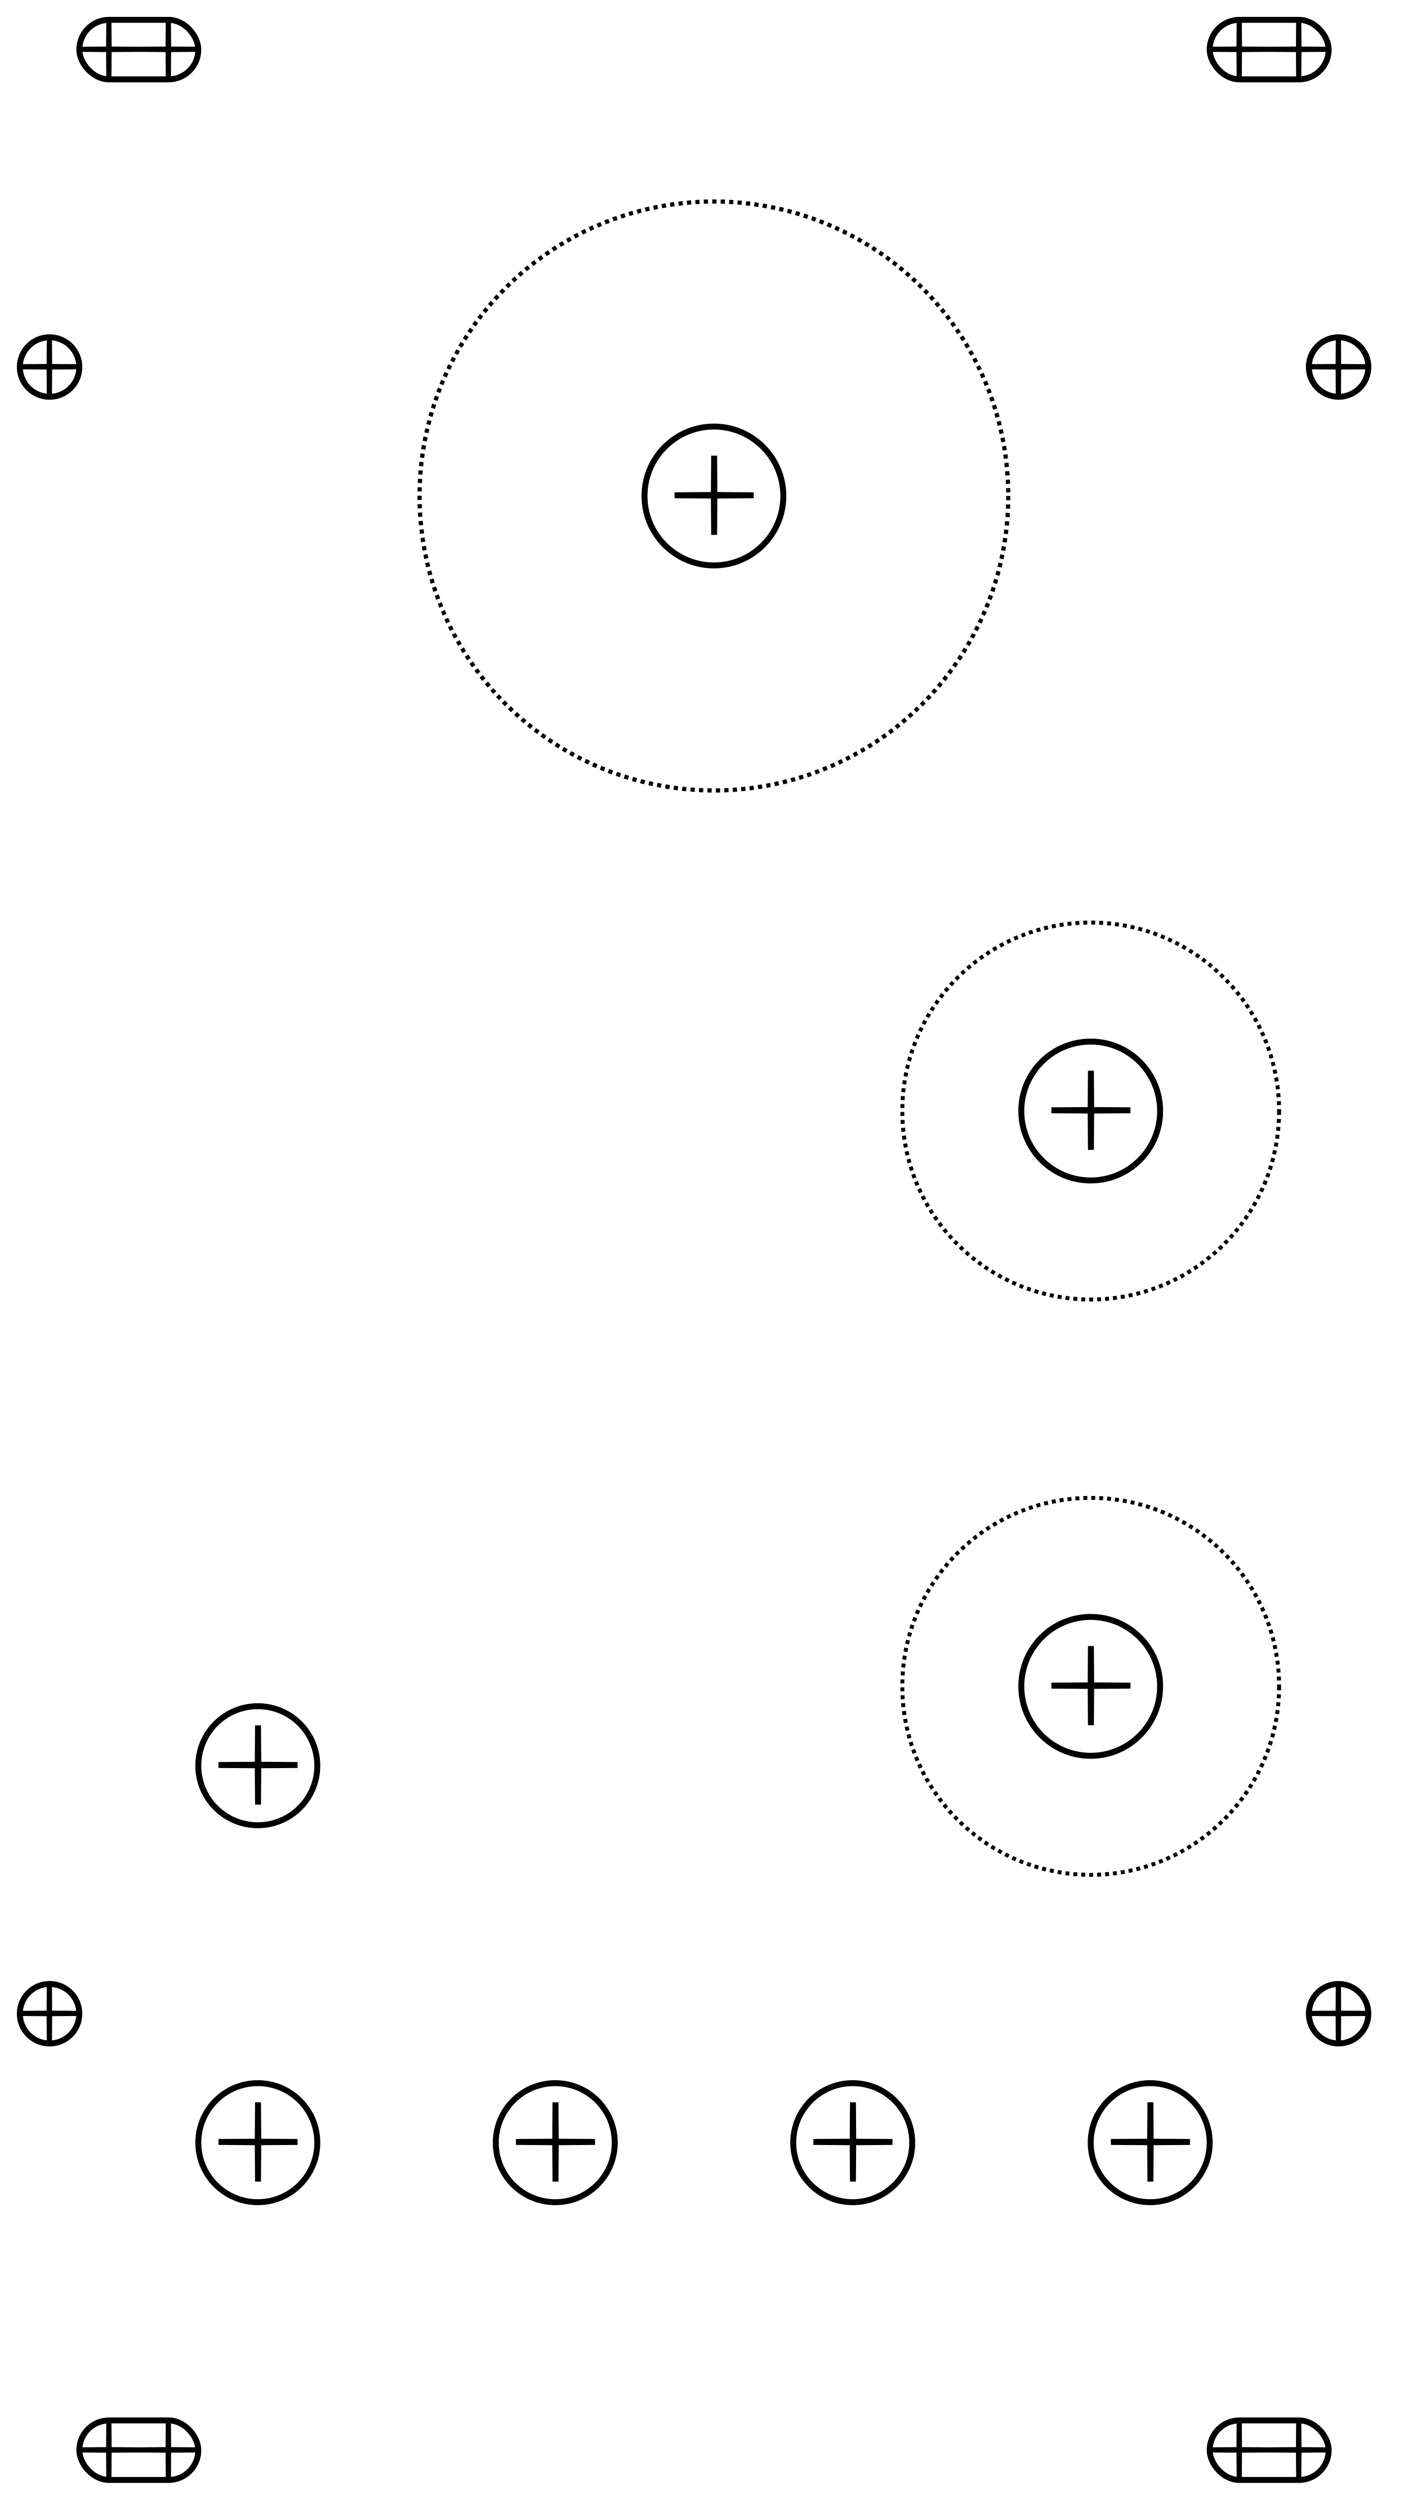<?xml version="1.0" encoding="UTF-8" standalone="no"?>
<svg
   xmlns:dc="http://purl.org/dc/elements/1.1/"
   xmlns:cc="http://creativecommons.org/ns#"
   xmlns:rdf="http://www.w3.org/1999/02/22-rdf-syntax-ns#"
   xmlns:svg="http://www.w3.org/2000/svg"
   xmlns="http://www.w3.org/2000/svg"
   xmlns:sodipodi="http://sodipodi.sourceforge.net/DTD/sodipodi-0.dtd"
   xmlns:inkscape="http://www.inkscape.org/namespaces/inkscape"
   width="71mm"
   height="126mm"
   viewBox="0 0 71 126"
   version="1.1"
   id="svg55"
   inkscape:version="1.0.2-2 (e86c870879, 2021-01-15)"
   sodipodi:docname="Faceplate02.svg">
  <defs
     id="defs49" />
  <sodipodi:namedview
     id="base"
     pagecolor="#ffffff"
     bordercolor="#666666"
     borderopacity="1.0"
     inkscape:pageopacity="0.0"
     inkscape:pageshadow="2"
     inkscape:zoom="1.4"
     inkscape:cx="-108.31227"
     inkscape:cy="250.04673"
     inkscape:document-units="mm"
     inkscape:current-layer="layer1"
     inkscape:document-rotation="0"
     showgrid="true"
     inkscape:pagecheckerboard="true"
     inkscape:snap-grids="true"
     inkscape:snap-to-guides="true"
     objecttolerance="10000"
     guidetolerance="20"
     inkscape:window-width="1920"
     inkscape:window-height="1057"
     inkscape:window-x="-8"
     inkscape:window-y="-8"
     inkscape:window-maximized="1"
     inkscape:snap-object-midpoints="true">
    <inkscape:grid
       type="xygrid"
       id="grid57"
       dotted="false" />
    <sodipodi:guide
       position="26,117"
       orientation="0,268.346"
       id="guide59" />
    <sodipodi:guide
       position="61,13"
       orientation="476.22,0"
       id="guide61" />
    <sodipodi:guide
       position="67,9"
       orientation="0,-268.346"
       id="guide63" />
    <sodipodi:guide
       position="10,18"
       orientation="-476.22,0"
       id="guide65" />
  </sodipodi:namedview>
  <g
     inkscape:label="Layer 1"
     inkscape:groupmode="layer"
     id="layer1">
    <rect
       style="display:none;fill:#003900;fill-opacity:0.43;stroke:#000000;stroke-width:0;stroke-miterlimit:0;stroke-dasharray:none"
       id="rect1082"
       width="70"
       height="90"
       x="7.5199102e-15"
       y="15"
       ry="0"
       inkscape:label="PCB"
       sodipodi:insensitive="true" />
    <g
       id="g1180"
       inkscape:label="PCB mounts"
       style="display:inline;fill:#000000;fill-opacity:0;stroke-width:0.3;stroke-miterlimit:4;stroke-dasharray:none">
      <circle
         style="fill:#000000;fill-opacity:0;stroke:#000000;stroke-width:0.3;stroke-miterlimit:4;stroke-dasharray:none"
         id="path1084"
         cx="2.5"
         cy="18.5"
         r="1.5" />
      <circle
         style="fill:#000000;fill-opacity:0;stroke:#000000;stroke-width:0.3;stroke-miterlimit:4;stroke-dasharray:none"
         id="path1166"
         cx="2.5"
         cy="101.5"
         r="1.5" />
      <circle
         style="fill:#000000;fill-opacity:0;stroke:#000000;stroke-width:0.3;stroke-miterlimit:4;stroke-dasharray:none"
         id="path1168"
         cx="67.5"
         cy="101.5"
         r="1.5" />
      <circle
         style="fill:#000000;fill-opacity:0;stroke:#000000;stroke-width:0.3;stroke-miterlimit:4;stroke-dasharray:none"
         id="path1170"
         cx="67.5"
         cy="18.5"
         r="1.5" />
    </g>
    <circle
       style="fill:#000000;fill-opacity:0;stroke:#000000;stroke-width:0.3;stroke-miterlimit:4;stroke-dasharray:none;stroke-opacity:1"
       id="path938-7"
       cx="55"
       cy="85"
       r="3.5"
       inkscape:label="FM" />
    <circle
       style="fill:#000000;fill-opacity:0;stroke:#000000;stroke-width:0.3;stroke-miterlimit:4;stroke-dasharray:none;stroke-opacity:1"
       id="path938-5"
       cx="55"
       cy="56"
       r="3.5"
       inkscape:label="PWMwidth" />
    <circle
       style="fill:none;fill-opacity:1;stroke:#000000;stroke-width:0.3;stroke-miterlimit:4;stroke-dasharray:none"
       id="path936-9-9-0"
       cx="58"
       cy="108"
       r="3"
       inkscape:label="PWMcv" />
    <circle
       style="fill:none;fill-opacity:1;stroke:#000000;stroke-width:0.3;stroke-miterlimit:4;stroke-dasharray:none"
       id="path936-9-9"
       cx="43"
       cy="108"
       r="3"
       inkscape:label="triout" />
    <circle
       style="fill:none;fill-opacity:1;stroke:#000000;stroke-width:0.3;stroke-miterlimit:4;stroke-dasharray:none"
       id="path936-1"
       cx="13"
       cy="108"
       r="3"
       inkscape:label="sqrout" />
    <circle
       style="fill:none;fill-opacity:1;stroke:#000000;stroke-width:0.3;stroke-miterlimit:4;stroke-dasharray:none"
       id="path936-9"
       cx="28"
       cy="108"
       r="3"
       inkscape:label="sawout" />
    <circle
       style="fill:none;fill-opacity:1;stroke:#000000;stroke-width:0.3;stroke-miterlimit:4;stroke-dasharray:none"
       id="path936"
       cx="13"
       cy="89"
       r="3"
       inkscape:label="cvin" />
    <circle
       style="fill:#00005a;fill-opacity:0;stroke:#000000;stroke-width:0.3;stroke-miterlimit:4;stroke-dasharray:none;stroke-opacity:1"
       id="path938"
       cx="36"
       cy="25"
       r="3.5"
       inkscape:transform-center-x="0.7349912"
       inkscape:transform-center-y="3.2072343"
       inkscape:label="tune" />
    <g
       id="g1186"
       inkscape:label="Face mount holes"
       style="fill:none;stroke-width:0.3;stroke-miterlimit:4;stroke-dasharray:none">
      <rect
         style="fill:none;fill-opacity:1;stroke:#000000;stroke-width:0.3;stroke-miterlimit:4;stroke-dasharray:none"
         id="rect67"
         width="6"
         height="3"
         x="4"
         y="1"
         ry="1.5" />
      <rect
         style="fill:none;fill-opacity:1;stroke:#000000;stroke-width:0.3;stroke-miterlimit:4;stroke-dasharray:none"
         id="rect67-1"
         width="6"
         height="3"
         x="61"
         y="1"
         ry="1.5" />
      <rect
         style="fill:none;fill-opacity:1;stroke:#000000;stroke-width:0.3;stroke-miterlimit:4;stroke-dasharray:none"
         id="rect67-7"
         width="6"
         height="3"
         x="4"
         y="122"
         ry="1.5" />
      <rect
         style="fill:none;fill-opacity:1;stroke:#000000;stroke-width:0.3;stroke-miterlimit:4;stroke-dasharray:none"
         id="rect67-1-3"
         width="6"
         height="3"
         x="61"
         y="122"
         ry="1.5" />
    </g>
    <circle
       style="fill:#000000;fill-opacity:0;stroke:#000000;stroke-width:0.2;stroke-miterlimit:0;stroke-dasharray:0.2, 0.2;stroke-dashoffset:0;stroke-opacity:1"
       id="path1188"
       cx="55"
       cy="56"
       r="9.5" />
    <circle
       style="fill:#000000;fill-opacity:0;stroke:#000000;stroke-width:0.2;stroke-miterlimit:0;stroke-dasharray:0.2, 0.2;stroke-dashoffset:0;stroke-opacity:1"
       id="path1188-4"
       cx="55"
       cy="85"
       r="9.5" />
    <circle
       style="fill:#000000;fill-opacity:0;stroke:#000000;stroke-width:0.213;stroke-miterlimit:0;stroke-dasharray:0.213, 0.213;stroke-dashoffset:0;stroke-opacity:1"
       id="path1188-1"
       cx="36"
       cy="25"
       r="14.844" />
    <path
       sodipodi:type="star"
       style="fill:none;fill-opacity:0;stroke:#000000;stroke-width:0.15;stroke-miterlimit:4;stroke-dasharray:none;stroke-dashoffset:0;stroke-opacity:1"
       id="path3148"
       sodipodi:sides="4"
       sodipodi:cx="43.007072"
       sodipodi:cy="108.00707"
       sodipodi:r1="1"
       sodipodi:r2="0.0099999998"
       sodipodi:arg1="1.5707963"
       sodipodi:arg2="2.3561945"
       inkscape:flatsided="false"
       inkscape:rounded="0"
       inkscape:randomized="0"
       d="m 43.007,109.007 -0.007,-0.993 -0.993,-0.007 0.993,-0.007 0.007,-0.993 0.007,0.993 0.993,0.007 -0.993,0.007 z"
       inkscape:transform-center-y="-6.4142326"
       inkscape:transform-center-x="-6.4970311"
       transform="matrix(-1.993,0,0,1.996,128.724,-107.618)" />
    <path
       sodipodi:type="star"
       style="fill:none;fill-opacity:0;stroke:#000000;stroke-width:0.15;stroke-miterlimit:4;stroke-dasharray:none;stroke-dashoffset:0;stroke-opacity:1"
       id="path3148-5"
       sodipodi:sides="4"
       sodipodi:cx="43.007072"
       sodipodi:cy="108.00707"
       sodipodi:r1="1"
       sodipodi:r2="0.0099999998"
       sodipodi:arg1="1.5707963"
       sodipodi:arg2="2.3561945"
       inkscape:flatsided="false"
       inkscape:rounded="0"
       inkscape:randomized="0"
       inkscape:transform-center-y="-6.4142326"
       inkscape:transform-center-x="-6.4970311"
       transform="matrix(-1.993,0,0,1.996,113.724,-107.618)"
       d="m 43.007,109.007 -0.007,-0.993 -0.993,-0.007 0.993,-0.007 0.007,-0.993 0.007,0.993 0.993,0.007 -0.993,0.007 z" />
    <path
       sodipodi:type="star"
       style="fill:none;fill-opacity:0;stroke:#000000;stroke-width:0.15;stroke-miterlimit:4;stroke-dasharray:none;stroke-dashoffset:0;stroke-opacity:1"
       id="path3148-0"
       sodipodi:sides="4"
       sodipodi:cx="43.007072"
       sodipodi:cy="108.00707"
       sodipodi:r1="1"
       sodipodi:r2="0.0099999998"
       sodipodi:arg1="1.5707963"
       sodipodi:arg2="2.3561945"
       inkscape:flatsided="false"
       inkscape:rounded="0"
       inkscape:randomized="0"
       inkscape:transform-center-y="-6.4142326"
       inkscape:transform-center-x="-6.4970311"
       transform="matrix(-1.993,0,0,1.996,143.724,-107.618)"
       d="m 43.007,109.007 -0.007,-0.993 -0.993,-0.007 0.993,-0.007 0.007,-0.993 0.007,0.993 0.993,0.007 -0.993,0.007 z" />
    <path
       sodipodi:type="star"
       style="fill:none;fill-opacity:0;stroke:#000000;stroke-width:0.15;stroke-miterlimit:4;stroke-dasharray:none;stroke-dashoffset:0;stroke-opacity:1"
       id="path3148-6"
       sodipodi:sides="4"
       sodipodi:cx="43.007072"
       sodipodi:cy="108.00707"
       sodipodi:r1="1"
       sodipodi:r2="0.0099999998"
       sodipodi:arg1="1.5707963"
       sodipodi:arg2="2.3561945"
       inkscape:flatsided="false"
       inkscape:rounded="0"
       inkscape:randomized="0"
       inkscape:transform-center-y="-6.4142326"
       inkscape:transform-center-x="-6.4970311"
       transform="matrix(-1.993,0,0,1.996,98.724,-107.618)"
       d="m 43.007,109.007 -0.007,-0.993 -0.993,-0.007 0.993,-0.007 0.007,-0.993 0.007,0.993 0.993,0.007 -0.993,0.007 z" />
    <path
       sodipodi:type="star"
       style="fill:none;fill-opacity:0;stroke:#000000;stroke-width:0.15;stroke-miterlimit:4;stroke-dasharray:none;stroke-dashoffset:0;stroke-opacity:1"
       id="path3148-7"
       sodipodi:sides="4"
       sodipodi:cx="43.007072"
       sodipodi:cy="108.00707"
       sodipodi:r1="1"
       sodipodi:r2="0.0099999998"
       sodipodi:arg1="1.5707963"
       sodipodi:arg2="2.3561945"
       inkscape:flatsided="false"
       inkscape:rounded="0"
       inkscape:randomized="0"
       inkscape:transform-center-y="-6.4142326"
       inkscape:transform-center-x="-6.4970311"
       transform="matrix(-1.993,0,0,1.996,98.724,-126.618)"
       d="m 43.007,109.007 -0.007,-0.993 -0.993,-0.007 0.993,-0.007 0.007,-0.993 0.007,0.993 0.993,0.007 -0.993,0.007 z" />
    <path
       sodipodi:type="star"
       style="fill:none;fill-opacity:0;stroke:#000000;stroke-width:0.15;stroke-miterlimit:4;stroke-dasharray:none;stroke-dashoffset:0;stroke-opacity:1"
       id="path3148-08"
       sodipodi:sides="4"
       sodipodi:cx="43.007072"
       sodipodi:cy="108.00707"
       sodipodi:r1="1"
       sodipodi:r2="0.0099999998"
       sodipodi:arg1="1.5707963"
       sodipodi:arg2="2.3561945"
       inkscape:flatsided="false"
       inkscape:rounded="0"
       inkscape:randomized="0"
       inkscape:transform-center-y="-6.4142326"
       inkscape:transform-center-x="-6.4970311"
       transform="matrix(-1.993,0,0,1.996,140.724,-130.618)"
       d="m 43.007,109.007 -0.007,-0.993 -0.993,-0.007 0.993,-0.007 0.007,-0.993 0.007,0.993 0.993,0.007 -0.993,0.007 z" />
    <path
       sodipodi:type="star"
       style="fill:none;fill-opacity:0;stroke:#000000;stroke-width:0.15;stroke-miterlimit:4;stroke-dasharray:none;stroke-dashoffset:0;stroke-opacity:1"
       id="path3148-77"
       sodipodi:sides="4"
       sodipodi:cx="43.007072"
       sodipodi:cy="108.00707"
       sodipodi:r1="1"
       sodipodi:r2="0.0099999998"
       sodipodi:arg1="1.5707963"
       sodipodi:arg2="2.3561945"
       inkscape:flatsided="false"
       inkscape:rounded="0"
       inkscape:randomized="0"
       inkscape:transform-center-y="-6.4142326"
       inkscape:transform-center-x="-6.4970311"
       transform="matrix(-1.993,0,0,1.996,140.724,-159.618)"
       d="m 43.007,109.007 -0.007,-0.993 -0.993,-0.007 0.993,-0.007 0.007,-0.993 0.007,0.993 0.993,0.007 -0.993,0.007 z" />
    <path
       sodipodi:type="star"
       style="fill:none;fill-opacity:0;stroke:#000000;stroke-width:0.15;stroke-miterlimit:4;stroke-dasharray:none;stroke-dashoffset:0;stroke-opacity:1"
       id="path3148-79"
       sodipodi:sides="4"
       sodipodi:cx="43.007072"
       sodipodi:cy="108.00707"
       sodipodi:r1="1"
       sodipodi:r2="0.0099999998"
       sodipodi:arg1="1.5707963"
       sodipodi:arg2="2.3561945"
       inkscape:flatsided="false"
       inkscape:rounded="0"
       inkscape:randomized="0"
       inkscape:transform-center-y="-6.4142326"
       inkscape:transform-center-x="-6.4970311"
       transform="matrix(-1.993,0,0,1.996,121.724,-190.618)"
       d="m 43.007,109.007 -0.007,-0.993 -0.993,-0.007 0.993,-0.007 0.007,-0.993 0.007,0.993 0.993,0.007 -0.993,0.007 z" />
    <path
       sodipodi:type="star"
       style="fill:none;fill-opacity:0;stroke:#000000;stroke-width:0.173;stroke-miterlimit:4;stroke-dasharray:none;stroke-dashoffset:0;stroke-opacity:1"
       id="path3148-6-2"
       sodipodi:sides="4"
       sodipodi:cx="43.007072"
       sodipodi:cy="108.00707"
       sodipodi:r1="1"
       sodipodi:r2="0.0099999998"
       sodipodi:arg1="1.5707963"
       sodipodi:arg2="2.3561945"
       inkscape:flatsided="false"
       inkscape:rounded="0"
       inkscape:randomized="0"
       inkscape:transform-center-y="-4.813533"
       inkscape:transform-center-x="-4.8900682"
       transform="matrix(-1.5,0,0,1.498,67,-60.309)"
       d="m 43.007,109.007 -0.007,-0.993 -0.993,-0.007 0.993,-0.007 0.007,-0.993 0.007,0.993 0.993,0.007 -0.993,0.007 z" />
    <path
       sodipodi:type="star"
       style="fill:none;fill-opacity:0;stroke:#000000;stroke-width:0.173;stroke-miterlimit:4;stroke-dasharray:none;stroke-dashoffset:0;stroke-opacity:1"
       id="path3148-6-2-9"
       sodipodi:sides="4"
       sodipodi:cx="43.007072"
       sodipodi:cy="108.00707"
       sodipodi:r1="1"
       sodipodi:r2="0.0099999998"
       sodipodi:arg1="1.5707963"
       sodipodi:arg2="2.3561945"
       inkscape:flatsided="false"
       inkscape:rounded="0"
       inkscape:randomized="0"
       inkscape:transform-center-y="-4.813533"
       inkscape:transform-center-x="-4.8900682"
       transform="matrix(-1.5,0,0,1.498,132,-60.309)"
       d="m 43.007,109.007 -0.007,-0.993 -0.993,-0.007 0.993,-0.007 0.007,-0.993 0.007,0.993 0.993,0.007 -0.993,0.007 z" />
    <path
       sodipodi:type="star"
       style="fill:none;fill-opacity:0;stroke:#000000;stroke-width:0.173;stroke-miterlimit:4;stroke-dasharray:none;stroke-dashoffset:0;stroke-opacity:1"
       id="path3148-6-2-6"
       sodipodi:sides="4"
       sodipodi:cx="43.007072"
       sodipodi:cy="108.00707"
       sodipodi:r1="1"
       sodipodi:r2="0.0099999998"
       sodipodi:arg1="1.5707963"
       sodipodi:arg2="2.3561945"
       inkscape:flatsided="false"
       inkscape:rounded="0"
       inkscape:randomized="0"
       inkscape:transform-center-y="-4.813533"
       inkscape:transform-center-x="-4.8900682"
       transform="matrix(-1.5,0,0,1.498,132,-143.309)"
       d="m 43.007,109.007 -0.007,-0.993 -0.993,-0.007 0.993,-0.007 0.007,-0.993 0.007,0.993 0.993,0.007 -0.993,0.007 z" />
    <path
       sodipodi:type="star"
       style="fill:none;fill-opacity:0;stroke:#000000;stroke-width:0.173;stroke-miterlimit:4;stroke-dasharray:none;stroke-dashoffset:0;stroke-opacity:1"
       id="path3148-6-2-4"
       sodipodi:sides="4"
       sodipodi:cx="43.007072"
       sodipodi:cy="108.00707"
       sodipodi:r1="1"
       sodipodi:r2="0.0099999998"
       sodipodi:arg1="1.5707963"
       sodipodi:arg2="2.3561945"
       inkscape:flatsided="false"
       inkscape:rounded="0"
       inkscape:randomized="0"
       inkscape:transform-center-y="-4.813533"
       inkscape:transform-center-x="-4.8900682"
       transform="matrix(-1.5,0,0,1.498,67,-143.309)"
       d="m 43.007,109.007 -0.007,-0.993 -0.993,-0.007 0.993,-0.007 0.007,-0.993 0.007,0.993 0.993,0.007 -0.993,0.007 z" />
    <path
       sodipodi:type="star"
       style="fill:none;fill-opacity:0;stroke:#000000;stroke-width:0.173;stroke-miterlimit:4;stroke-dasharray:none;stroke-dashoffset:0;stroke-opacity:1"
       id="path3148-6-2-3"
       sodipodi:sides="4"
       sodipodi:cx="43.007072"
       sodipodi:cy="108.00707"
       sodipodi:r1="1"
       sodipodi:r2="0.0099999998"
       sodipodi:arg1="1.5707963"
       sodipodi:arg2="2.3561945"
       inkscape:flatsided="false"
       inkscape:rounded="0"
       inkscape:randomized="0"
       inkscape:transform-center-y="-4.813533"
       inkscape:transform-center-x="-4.8900682"
       transform="matrix(-1.5,0,0,1.498,70,-38.309)"
       d="m 43.007,109.007 -0.007,-0.993 -0.993,-0.007 0.993,-0.007 0.007,-0.993 0.007,0.993 0.993,0.007 -0.993,0.007 z" />
    <path
       sodipodi:type="star"
       style="fill:none;fill-opacity:0;stroke:#000000;stroke-width:0.173;stroke-miterlimit:4;stroke-dasharray:none;stroke-dashoffset:0;stroke-opacity:1"
       id="path3148-6-2-0"
       sodipodi:sides="4"
       sodipodi:cx="43.007072"
       sodipodi:cy="108.00707"
       sodipodi:r1="1"
       sodipodi:r2="0.0099999998"
       sodipodi:arg1="1.5707963"
       sodipodi:arg2="2.3561945"
       inkscape:flatsided="false"
       inkscape:rounded="0"
       inkscape:randomized="0"
       inkscape:transform-center-y="-4.813533"
       inkscape:transform-center-x="-4.8900682"
       transform="matrix(-1.5,0,0,1.498,73,-38.309)"
       d="m 43.007,109.007 -0.007,-0.993 -0.993,-0.007 0.993,-0.007 0.007,-0.993 0.007,0.993 0.993,0.007 -0.993,0.007 z" />
    <path
       sodipodi:type="star"
       style="fill:none;fill-opacity:0;stroke:#000000;stroke-width:0.173;stroke-miterlimit:4;stroke-dasharray:none;stroke-dashoffset:0;stroke-opacity:1"
       id="path3148-6-2-06"
       sodipodi:sides="4"
       sodipodi:cx="43.007072"
       sodipodi:cy="108.00707"
       sodipodi:r1="1"
       sodipodi:r2="0.0099999998"
       sodipodi:arg1="1.5707963"
       sodipodi:arg2="2.3561945"
       inkscape:flatsided="false"
       inkscape:rounded="0"
       inkscape:randomized="0"
       inkscape:transform-center-y="-4.813533"
       inkscape:transform-center-x="-4.8900682"
       transform="matrix(-1.5,0,0,1.498,127,-38.309)"
       d="m 43.007,109.007 -0.007,-0.993 -0.993,-0.007 0.993,-0.007 0.007,-0.993 0.007,0.993 0.993,0.007 -0.993,0.007 z" />
    <path
       sodipodi:type="star"
       style="fill:none;fill-opacity:0;stroke:#000000;stroke-width:0.173;stroke-miterlimit:4;stroke-dasharray:none;stroke-dashoffset:0;stroke-opacity:1"
       id="path3148-6-2-7"
       sodipodi:sides="4"
       sodipodi:cx="43.007072"
       sodipodi:cy="108.00707"
       sodipodi:r1="1"
       sodipodi:r2="0.0099999998"
       sodipodi:arg1="1.5707963"
       sodipodi:arg2="2.3561945"
       inkscape:flatsided="false"
       inkscape:rounded="0"
       inkscape:randomized="0"
       inkscape:transform-center-y="-4.813533"
       inkscape:transform-center-x="-4.8900682"
       transform="matrix(-1.5,0,0,1.498,130,-38.309)"
       d="m 43.007,109.007 -0.007,-0.993 -0.993,-0.007 0.993,-0.007 0.007,-0.993 0.007,0.993 0.993,0.007 -0.993,0.007 z" />
    <path
       sodipodi:type="star"
       style="fill:none;fill-opacity:0;stroke:#000000;stroke-width:0.173;stroke-miterlimit:4;stroke-dasharray:none;stroke-dashoffset:0;stroke-opacity:1"
       id="path3148-6-2-61"
       sodipodi:sides="4"
       sodipodi:cx="43.007072"
       sodipodi:cy="108.00707"
       sodipodi:r1="1"
       sodipodi:r2="0.0099999998"
       sodipodi:arg1="1.5707963"
       sodipodi:arg2="2.3561945"
       inkscape:flatsided="false"
       inkscape:rounded="0"
       inkscape:randomized="0"
       inkscape:transform-center-y="-4.813533"
       inkscape:transform-center-x="-4.8900682"
       transform="matrix(-1.5,0,0,1.498,127,-159.309)"
       d="m 43.007,109.007 -0.007,-0.993 -0.993,-0.007 0.993,-0.007 0.007,-0.993 0.007,0.993 0.993,0.007 -0.993,0.007 z" />
    <path
       sodipodi:type="star"
       style="fill:none;fill-opacity:0;stroke:#000000;stroke-width:0.173;stroke-miterlimit:4;stroke-dasharray:none;stroke-dashoffset:0;stroke-opacity:1"
       id="path3148-6-2-41"
       sodipodi:sides="4"
       sodipodi:cx="43.007072"
       sodipodi:cy="108.00707"
       sodipodi:r1="1"
       sodipodi:r2="0.0099999998"
       sodipodi:arg1="1.5707963"
       sodipodi:arg2="2.3561945"
       inkscape:flatsided="false"
       inkscape:rounded="0"
       inkscape:randomized="0"
       inkscape:transform-center-y="-4.813533"
       inkscape:transform-center-x="-4.8900682"
       transform="matrix(-1.5,0,0,1.498,130,-159.309)"
       d="m 43.007,109.007 -0.007,-0.993 -0.993,-0.007 0.993,-0.007 0.007,-0.993 0.007,0.993 0.993,0.007 -0.993,0.007 z" />
    <path
       sodipodi:type="star"
       style="fill:none;fill-opacity:0;stroke:#000000;stroke-width:0.173;stroke-miterlimit:4;stroke-dasharray:none;stroke-dashoffset:0;stroke-opacity:1"
       id="path3148-6-2-09"
       sodipodi:sides="4"
       sodipodi:cx="43.007072"
       sodipodi:cy="108.00707"
       sodipodi:r1="1"
       sodipodi:r2="0.0099999998"
       sodipodi:arg1="1.5707963"
       sodipodi:arg2="2.3561945"
       inkscape:flatsided="false"
       inkscape:rounded="0"
       inkscape:randomized="0"
       inkscape:transform-center-y="-4.813533"
       inkscape:transform-center-x="-4.8900682"
       transform="matrix(-1.5,0,0,1.498,70,-159.309)"
       d="m 43.007,109.007 -0.007,-0.993 -0.993,-0.007 0.993,-0.007 0.007,-0.993 0.007,0.993 0.993,0.007 -0.993,0.007 z" />
    <path
       sodipodi:type="star"
       style="fill:none;fill-opacity:0;stroke:#000000;stroke-width:0.173;stroke-miterlimit:4;stroke-dasharray:none;stroke-dashoffset:0;stroke-opacity:1"
       id="path3148-6-2-60"
       sodipodi:sides="4"
       sodipodi:cx="43.007072"
       sodipodi:cy="108.00707"
       sodipodi:r1="1"
       sodipodi:r2="0.0099999998"
       sodipodi:arg1="1.5707963"
       sodipodi:arg2="2.3561945"
       inkscape:flatsided="false"
       inkscape:rounded="0"
       inkscape:randomized="0"
       inkscape:transform-center-y="-4.813533"
       inkscape:transform-center-x="-4.8900682"
       transform="matrix(-1.5,0,0,1.498,73,-159.309)"
       d="m 43.007,109.007 -0.007,-0.993 -0.993,-0.007 0.993,-0.007 0.007,-0.993 0.007,0.993 0.993,0.007 -0.993,0.007 z" />
  </g>
</svg>
